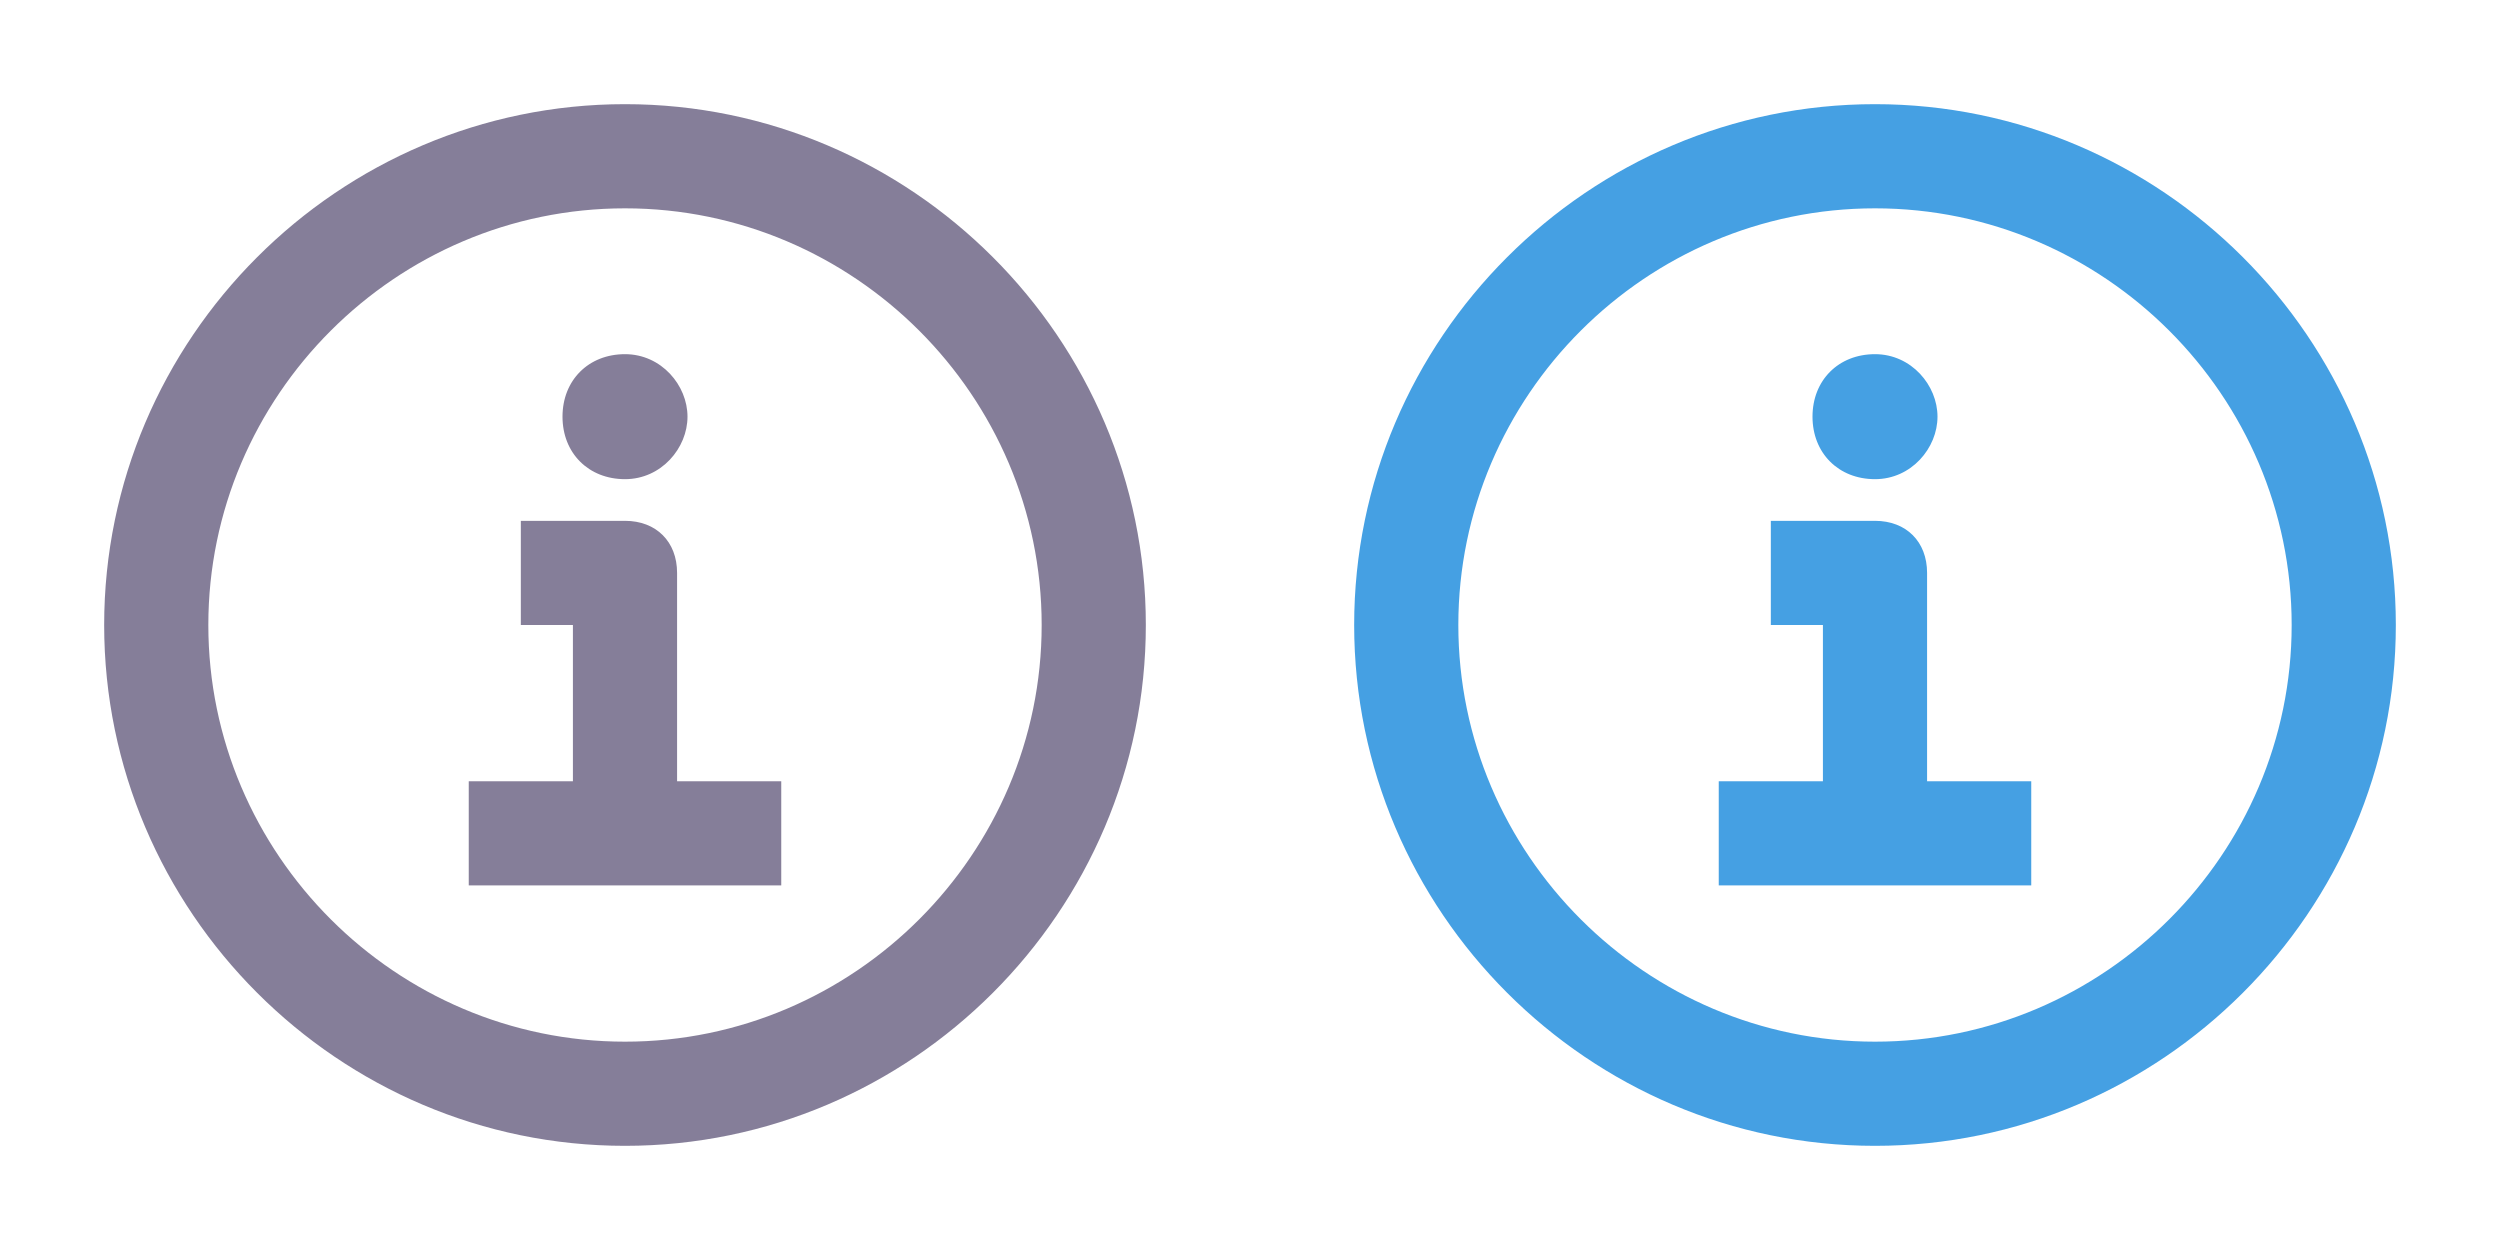 <?xml version="1.0" encoding="utf-8"?>
<!-- Generator: Adobe Illustrator 21.0.0, SVG Export Plug-In . SVG Version: 6.00 Build 0)  -->
<svg version="1.1" id="Layer_1" xmlns="http://www.w3.org/2000/svg" xmlns:xlink="http://www.w3.org/1999/xlink" x="0px" y="0px"
	 viewBox="0 0 48 24" style="enable-background:new 0 0 48 24;" xml:space="preserve">
<style type="text/css">
	.st0{fill:none;}
	.st1{fill:#857E99;}
	.st2{fill:#45A0E3;}
</style>
<g>
	<path class="st0" d="M0,0h24v24H0V0z"/>
</g>
<path class="st1" d="M12,2C6.5,2,2,6.5,2,12s4.5,10,10,10s10-4.5,10-10S17.5,2,12,2z M12,20c-4.4,0-8-3.6-8-8s3.6-8,8-8s8,3.6,8,8
	S16.4,20,12,20z M13,15v-4c0-0.6-0.4-1-1-1h-2v2h1v3H9v2h6v-2H13z M12,9.2c0.7,0,1.2-0.6,1.2-1.2S12.7,6.8,12,6.8S10.8,7.3,10.8,8
	S11.3,9.2,12,9.2z"/>
<path class="st0" d="M0,0h24v24H0V0z"/>
<g>
	<path class="st0" d="M24,0h24v24H24V0z"/>
</g>
<path class="st2" d="M36,2c-5.5,0-10,4.5-10,10s4.5,10,10,10s10-4.5,10-10S41.5,2,36,2z M36,20c-4.4,0-8-3.6-8-8s3.6-8,8-8
	s8,3.6,8,8S40.4,20,36,20z M37,15v-4c0-0.6-0.4-1-1-1h-2v2h1v3h-2v2h6v-2H37z M36,9.2c0.7,0,1.2-0.6,1.2-1.2S36.7,6.8,36,6.8
	S34.8,7.3,34.8,8S35.3,9.2,36,9.2z"/>
<path class="st0" d="M24,0h24v24H24V0z"/>
</svg>
